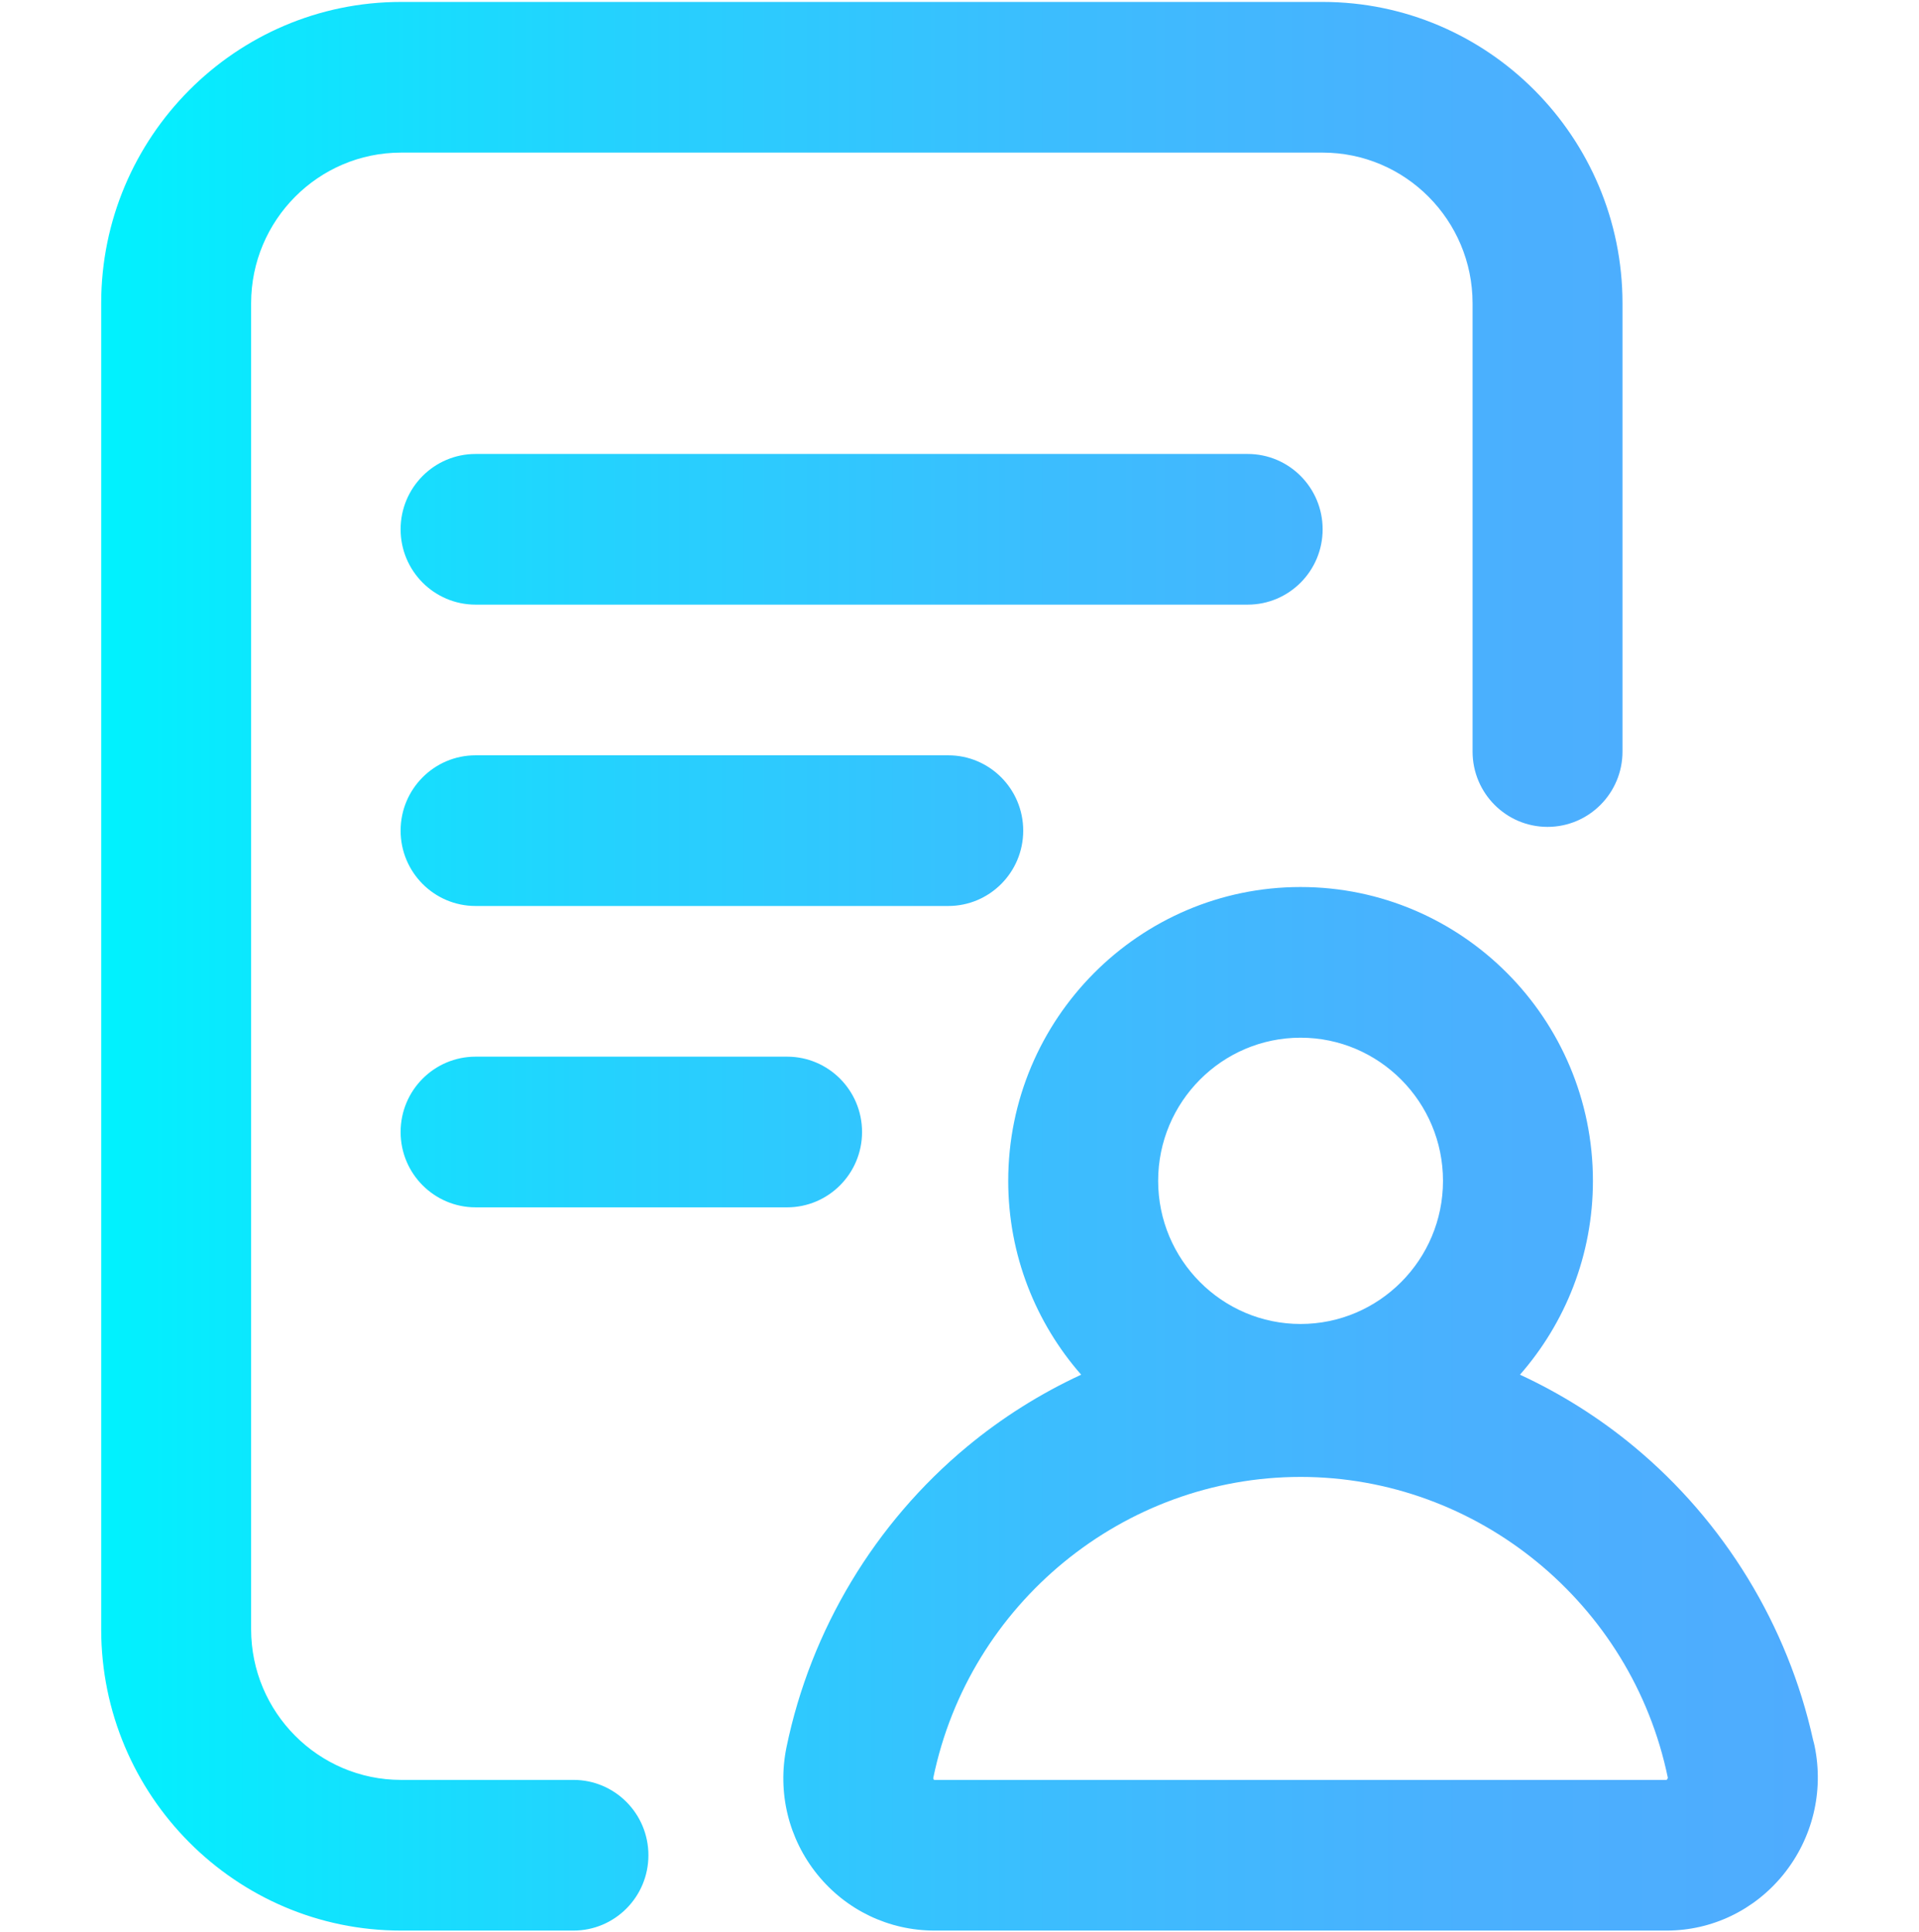<svg width="300" height="302" viewBox="0 0 300 302" fill="none" xmlns="http://www.w3.org/2000/svg">
<g clip-path="url(#clip0_145_88)">
<path d="M101.367 290.04C101.367 296.546 96.121 301.818 89.648 301.818H62.695C36.848 301.818 15.82 280.685 15.82 254.706V47.415C15.82 21.437 36.848 0.303 62.695 0.303H206.772C232.617 0.303 253.647 21.437 253.647 47.415V117.493C253.647 123.999 248.399 129.271 241.928 129.271C235.455 129.271 230.209 123.999 230.209 117.493V47.415C230.209 34.427 219.695 23.859 206.772 23.859H62.695C49.773 23.859 39.258 34.427 39.258 47.415V254.706C39.258 267.694 49.773 278.262 62.695 278.262H89.648C96.121 278.262 101.367 283.535 101.367 290.04ZM206.77 82.749C206.77 76.243 201.524 70.971 195.051 70.971H74.348C67.877 70.971 62.629 76.243 62.629 82.749C62.629 89.254 67.877 94.526 74.348 94.526H195.051C201.524 94.526 206.77 89.254 206.77 82.749ZM159.961 129.86C159.961 123.355 154.715 118.082 148.242 118.082H74.348C67.877 118.082 62.629 123.355 62.629 129.86C62.629 136.366 67.877 141.638 74.348 141.638H148.242C154.715 141.638 159.961 136.366 159.961 129.86ZM74.348 165.194C67.877 165.194 62.629 170.467 62.629 176.972C62.629 183.477 67.877 188.75 74.348 188.75H123.047C129.52 188.75 134.766 183.477 134.766 176.972C134.766 170.467 129.52 165.194 123.047 165.194H74.348ZM278.794 293.056C274.285 298.625 267.632 301.818 260.538 301.818H146.102C138.97 301.818 132.296 298.627 127.792 293.065C123.26 287.468 121.5 280.197 122.962 273.116C126.748 254.787 136.775 238.109 151.195 226.154C156.656 221.627 162.657 217.859 169.02 214.914C161.929 206.819 157.617 196.212 157.617 184.607C157.617 159.277 178.118 138.673 203.32 138.673C228.522 138.673 249.023 159.277 249.023 184.607C249.023 196.212 244.711 206.819 237.621 214.914C243.983 217.859 249.985 221.625 255.446 226.154C269.577 237.87 279.488 254.122 283.443 272.017C283.534 272.327 283.612 272.64 283.678 272.96C285.148 280.082 283.367 287.406 278.794 293.056ZM181.055 184.607C181.055 196.946 191.043 206.985 203.32 206.985C215.598 206.985 225.586 196.946 225.586 184.607C225.586 172.268 215.598 162.229 203.32 162.229C191.043 162.229 181.055 172.268 181.055 184.607ZM260.735 277.929C260.733 277.922 260.731 277.913 260.731 277.906C255.103 250.667 230.958 230.895 203.32 230.895C175.683 230.895 151.536 250.667 145.91 277.906C145.857 278.17 146.038 278.255 146.038 278.258C146.043 278.258 146.063 278.262 146.102 278.262H260.538C260.545 278.255 260.703 278.136 260.735 277.929Z" fill="url(#paint0_linear_145_88)"/>
</g>
<defs>
<linearGradient id="paint0_linear_145_88" x1="15.82" y1="151.061" x2="284.182" y2="151.061" gradientUnits="userSpaceOnUse">
<stop stop-color="#00F2FE"/>
<stop offset="0.021" stop-color="#03EFFE"/>
<stop offset="0.293" stop-color="#24D2FE"/>
<stop offset="0.554" stop-color="#3CBDFE"/>
<stop offset="0.796" stop-color="#4AB0FE"/>
<stop offset="1" stop-color="#4FACFE"/>
</linearGradient>
<clipPath id="clip0_145_88">
<rect width="300" height="301.515" fill="white" transform="translate(0 0.303)"/>
</clipPath>
</defs>
</svg>
